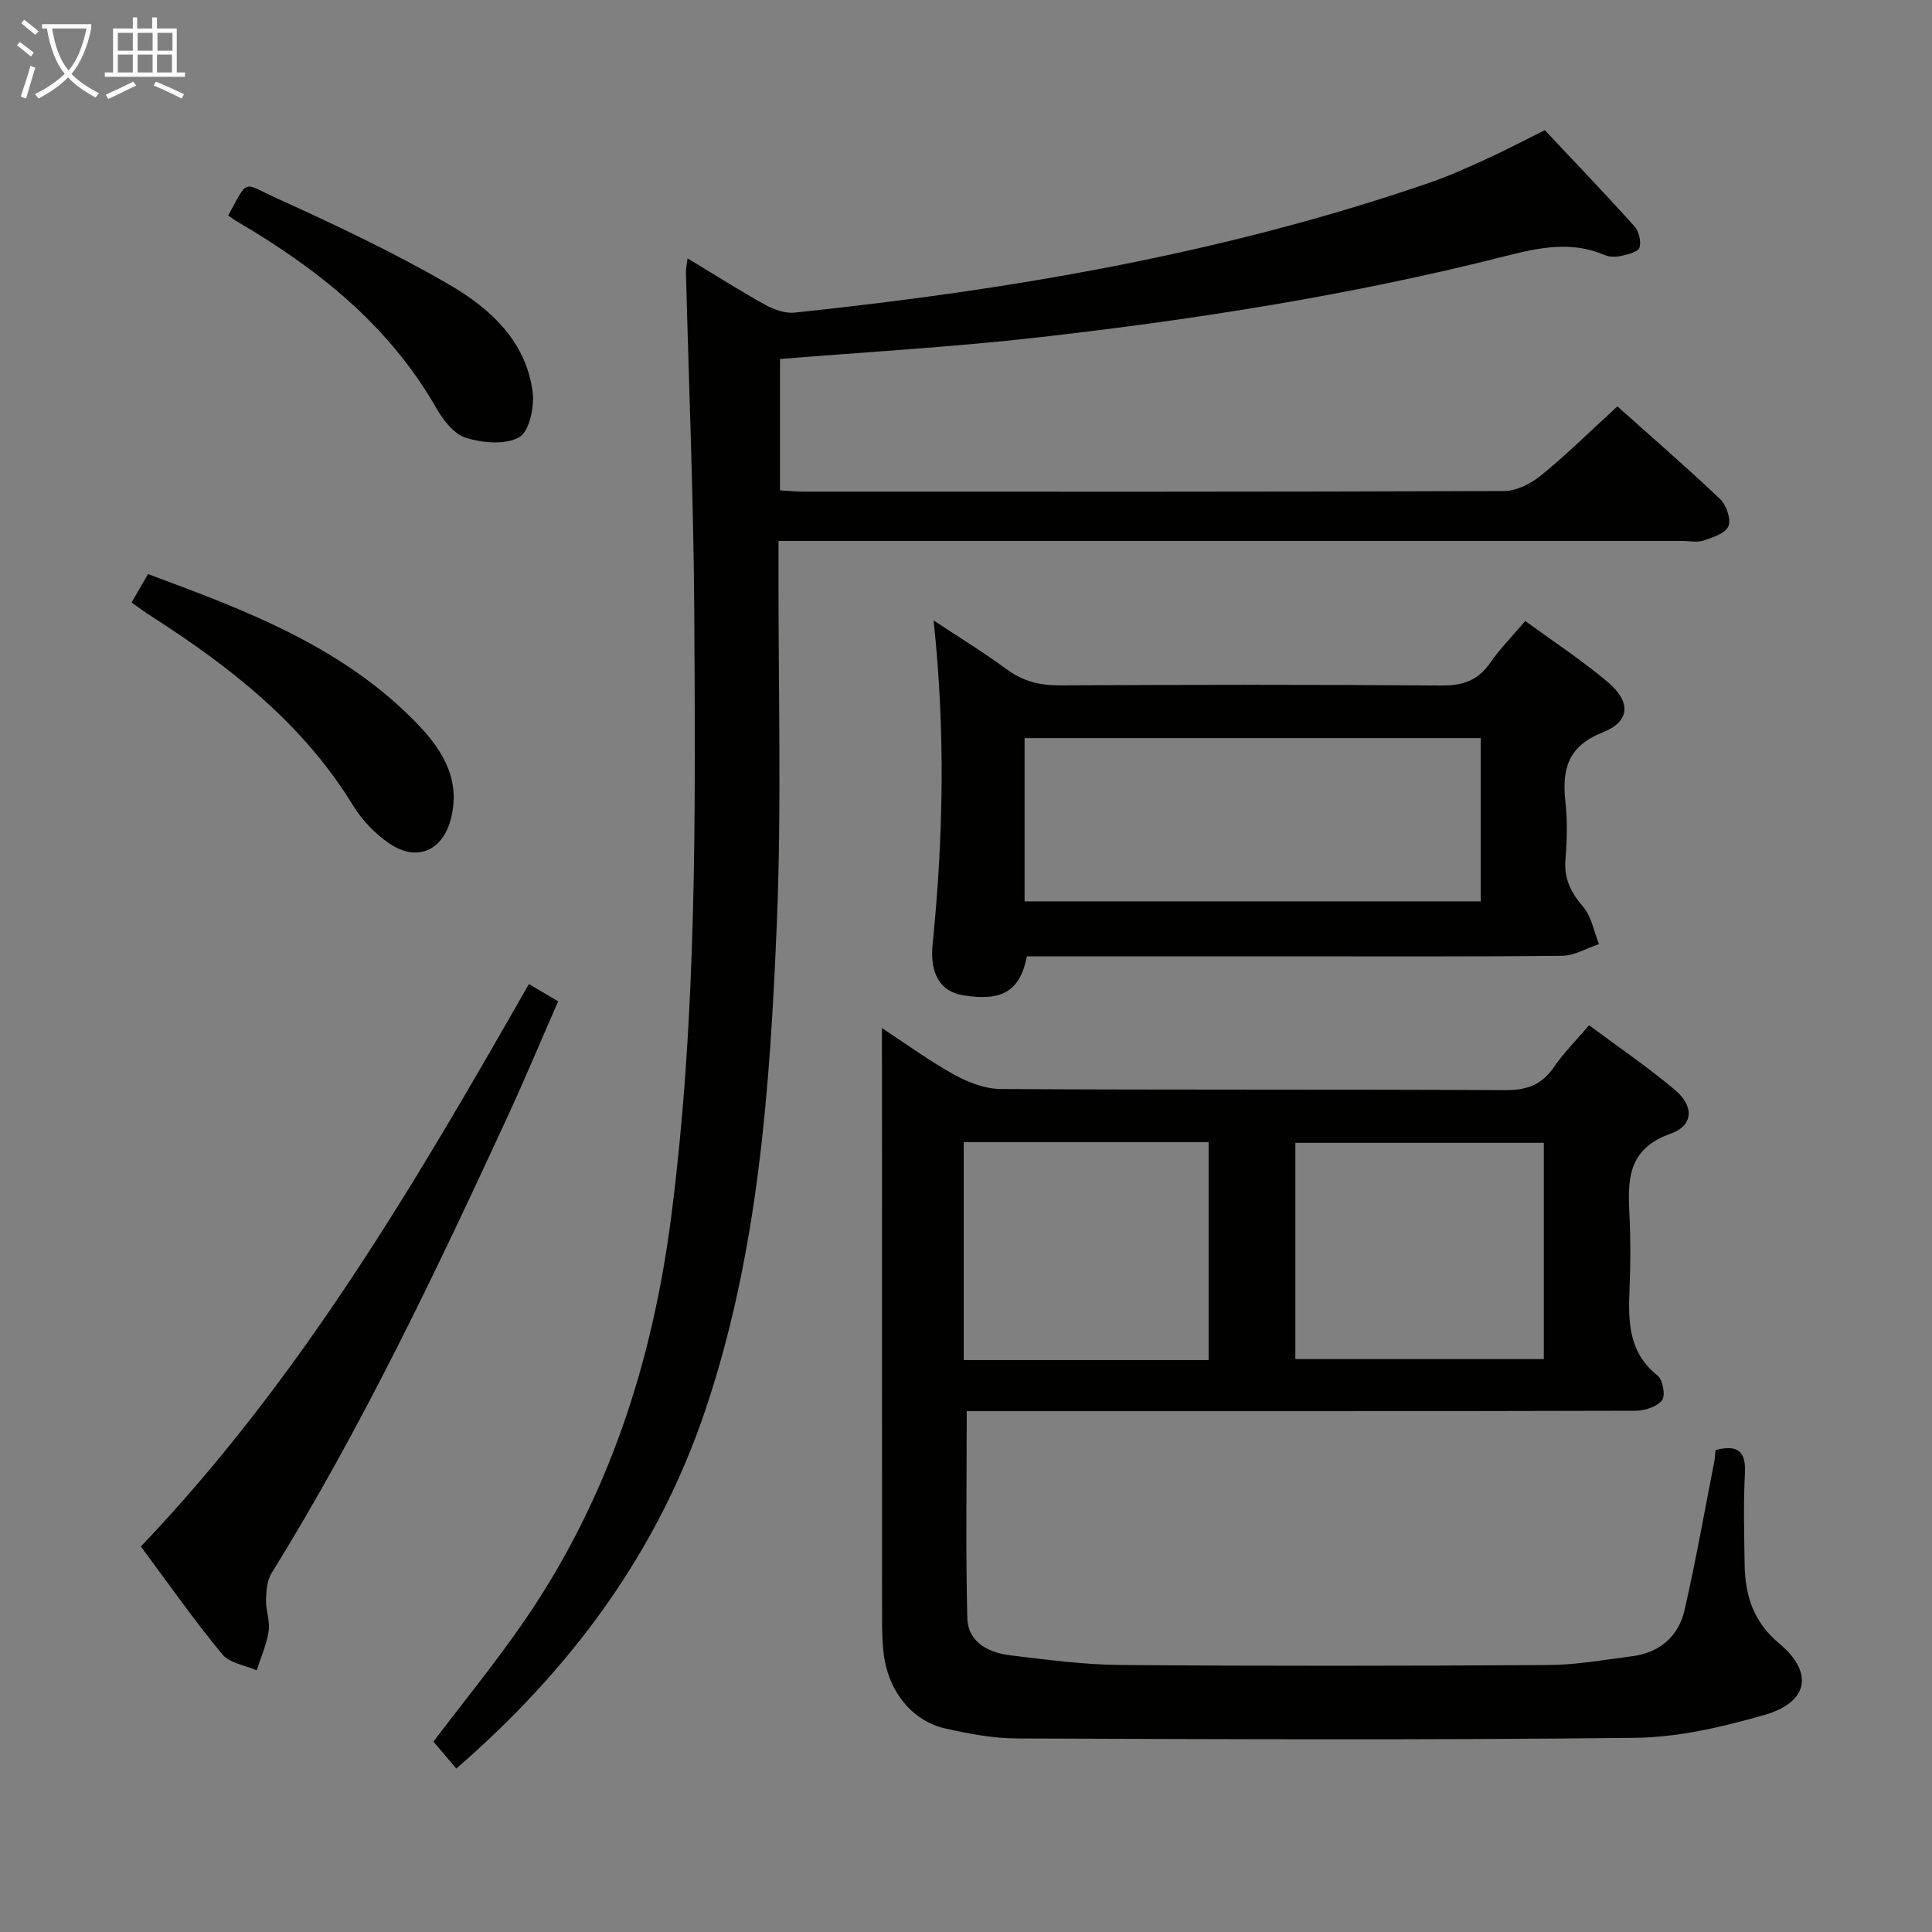 <svg enable-background="new 0 0 400 400" viewBox="0 0 400 400" xmlns="http://www.w3.org/2000/svg"><rect x="0" y="0" width="400" height="400" fill="#808080" stroke="none"/><g fill="#010100"><path d="m182.59 212.85c5 3.27 9.81 6.8 14.99 9.66 2.89 1.6 6.39 2.94 9.63 2.96 34.82.21 69.65.05 104.47.23 4.45.02 7.55-1.11 10.06-4.79 1.95-2.86 4.45-5.35 7.26-8.65 6.01 4.49 12.17 8.66 17.82 13.43 3.96 3.35 3.81 7.36-.98 9.05-9.01 3.18-8.83 9.71-8.47 17.03.25 4.99.21 10 .01 14.99-.28 6.76-.29 13.22 5.81 18.04 1.09.86 1.66 4.17.92 5.11-1.07 1.35-3.57 2.16-5.46 2.17-42.82.12-85.64.09-128.46.09-3.46 0-6.92 0-10.04 0 0 14.62-.23 28.7.12 42.76.13 5.15 4.44 7.25 9.01 7.8 7.58.91 15.21 1.93 22.82 1.99 29.49.23 58.98.19 88.47.01 5.78-.04 11.56-1.08 17.32-1.82 5.73-.74 9.63-4.09 10.89-9.59 2.32-10.17 4.13-20.45 6.14-30.69.15-.79.17-1.6.26-2.42 4.47-1.12 6.33.1 6.09 4.8-.33 6.31-.16 12.66-.06 18.99.11 6.37 1.85 11.85 7.13 16.24 7.22 6.01 6.13 12.19-3.03 14.82-8.7 2.5-17.85 4.64-26.83 4.74-42.64.48-85.29.28-127.94.13-4.93-.02-9.93-.97-14.77-2.05-6.95-1.55-11.88-7.74-12.82-15.51-.3-2.47-.33-4.99-.33-7.48-.02-31.82-.01-63.65-.01-95.47-.02-8.62-.02-17.25-.02-26.57zm85.6 68.54h51.44c0-15.19 0-29.94 0-44.78-17.31 0-34.31 0-51.44 0zm-17.96.2c0-15.25 0-30.11 0-45.11-17.08 0-33.79 0-50.7 0v45.11z"/><path d="m334.86 84.13c6.75 6.04 14.16 12.45 21.26 19.19 1.3 1.23 2.3 4.14 1.74 5.61-.56 1.45-3.2 2.33-5.09 2.97-1.35.46-2.97.1-4.47.1-60.15 0-120.29 0-180.44 0-1.98 0-3.97 0-6.68 0v5.59c-.06 24.66.67 49.35-.36 73.97-1.42 33.84-3.81 67.68-14.72 100.19-9.95 29.68-27.86 53.81-51.63 74.41-1.65-1.95-3.22-3.8-4.73-5.58 6.44-8.51 13.08-16.61 18.97-25.22 17.27-25.21 26.4-53.4 30.27-83.55 5.34-41.56 5.01-83.32 4.76-125.07-.14-23.45-1.13-46.9-1.72-70.35-.02-.76.16-1.52.33-2.9 5.68 3.43 10.83 6.71 16.16 9.66 1.78.98 4.08 1.78 6.03 1.57 44.65-4.68 88.74-12.19 131.35-26.86 4.07-1.4 8.02-3.19 11.94-4.98 3.93-1.79 7.75-3.81 12.01-5.93 6.13 6.53 12.46 13.13 18.56 19.91.93 1.03 1.43 3.15 1.03 4.41-.29.9-2.38 1.4-3.76 1.71-1.09.25-2.44.25-3.45-.18-6.83-2.93-13.42-1.58-20.31.17-31.9 8.1-64.37 13.19-97.03 16.89-17.64 2-35.39 3-53.39 4.47v27.2c1.8.1 3.41.26 5.02.26 48.32.01 96.64.06 144.95-.13 2.59-.01 5.58-1.59 7.68-3.3 5.28-4.3 10.14-9.11 15.72-14.23z"/><path d="m315.8 128.57c5.93 4.35 11.79 8.18 17.09 12.66 4.84 4.09 4.63 8.14-1.07 10.4-7.24 2.87-8.45 7.66-7.72 14.36.43 3.95.34 8.01.01 11.98-.33 3.98 1.13 6.82 3.67 9.79 1.73 2.02 2.22 5.1 3.27 7.71-2.54.84-5.08 2.39-7.63 2.42-19.49.2-38.97.11-58.46.11-17.47 0-34.94 0-52.35 0-1.43 7.2-5.11 9.38-13.17 8.07-4.86-.79-6.96-4.57-6.35-10.63 2.23-22.05 2.66-44.11.2-66.99 5.34 3.54 10.39 6.62 15.13 10.12 3.4 2.52 6.93 3.35 11.11 3.33 26.32-.14 52.63-.18 78.95.03 4.43.03 7.56-1.07 10.08-4.74 1.96-2.86 4.45-5.35 7.24-8.62zm-103.67 58.05h94.44c0-11.39 0-22.46 0-33.8-31.6 0-62.96 0-94.44 0z"/><path d="m29.16 320.19c33.13-34.74 56.82-75.23 80.34-116.45 1.94 1.14 3.72 2.19 6.06 3.57-3.6 8.22-6.97 16.29-10.63 24.22-14.85 32.13-30.05 64.07-48.73 94.22-.94 1.51-1.07 3.68-1.12 5.55-.05 2.14.86 4.36.54 6.42-.42 2.77-1.62 5.41-2.48 8.11-2.42-1.07-5.63-1.5-7.13-3.33-5.81-7.03-11.05-14.52-16.85-22.31z"/><path d="m27.24 124.74c1.22-2.1 2.21-3.8 3.41-5.88 19.92 7.38 39.64 14.76 54.93 30.16 5.48 5.51 9.93 11.77 7.81 20.36-1.66 6.72-7.03 9.16-12.77 5.26-2.94-2-5.65-4.81-7.5-7.84-10.36-16.95-25.44-28.73-41.8-39.22-1.24-.78-2.43-1.67-4.08-2.84z"/><path d="m47.25 44.61c4.24-7.75 2.93-6.8 9.84-3.66 12.2 5.55 24.39 11.28 35.97 18.01 8.36 4.86 15.79 11.6 17.2 22.05.42 3.13-.62 8.25-2.73 9.49-2.83 1.65-7.6 1.21-11.07.15-2.48-.76-4.74-3.72-6.17-6.22-9.84-17.2-24.7-28.92-41.42-38.7-.57-.34-1.09-.75-1.62-1.12z"/></g><path d="m6.4 11.7c-1-.8-1.9-1.6-2.9-2.3l.6-.7c.9.7 1.9 1.4 2.9 2.2zm-2.1 8.3c.7-2.1 1.4-4.2 2-6.4.2.1.6.3 1 .4-.7 2.3-1.3 4.4-1.9 6.4zm3-12.8c-1.1-.9-2.1-1.7-2.9-2.4l.6-.7c1 .8 2 1.5 3 2.4zm1.4-1.3v-.9h10.2v.9c-.9 4.2-2.3 7.3-4.1 9.4 1.3 1.4 3.2 2.7 5.7 4-.2.2-.4.5-.7.9-2.5-1.4-4.4-2.7-5.7-4.2-1.4 1.5-3.5 3-6.1 4.4 0 0 0 0-.1-.1-.3-.4-.5-.7-.7-.8 2.7-1.3 4.7-2.8 6.2-4.2-1.8-2.2-3-5.3-3.7-9.4zm9.2 0h-7.1c.6 3.8 1.7 6.7 3.4 8.7 1.7-2 2.9-4.8 3.7-8.7z" fill="#fafbfa"/><path d="m31.6 3.6h.9v2.3h4.1v9.1h1.7v.9h-16.6v-.9h1.7v-9.1h4.1v-2.3h.9v2.3h3.1v-2.3zm-4 13.3.6.8c-1.9.9-3.8 1.9-5.8 2.8-.2-.3-.3-.6-.5-.9 2-.9 3.9-1.8 5.7-2.7zm-3.2-10.1v3.7h3.1v-3.7zm0 4.5v3.7h3.1v-3.7zm4.1-4.5v3.7h3.1v-3.7zm0 4.5v3.7h3.1v-3.7zm9.1 9.1c-2.1-1.1-4.1-2-5.8-2.7l.5-.8c2.2.9 4.1 1.8 5.8 2.6zm-1.9-13.6h-3.1v3.7h3.1zm-3.2 4.5v3.7h3.1v-3.7z" fill="#fafbfa"/></svg>